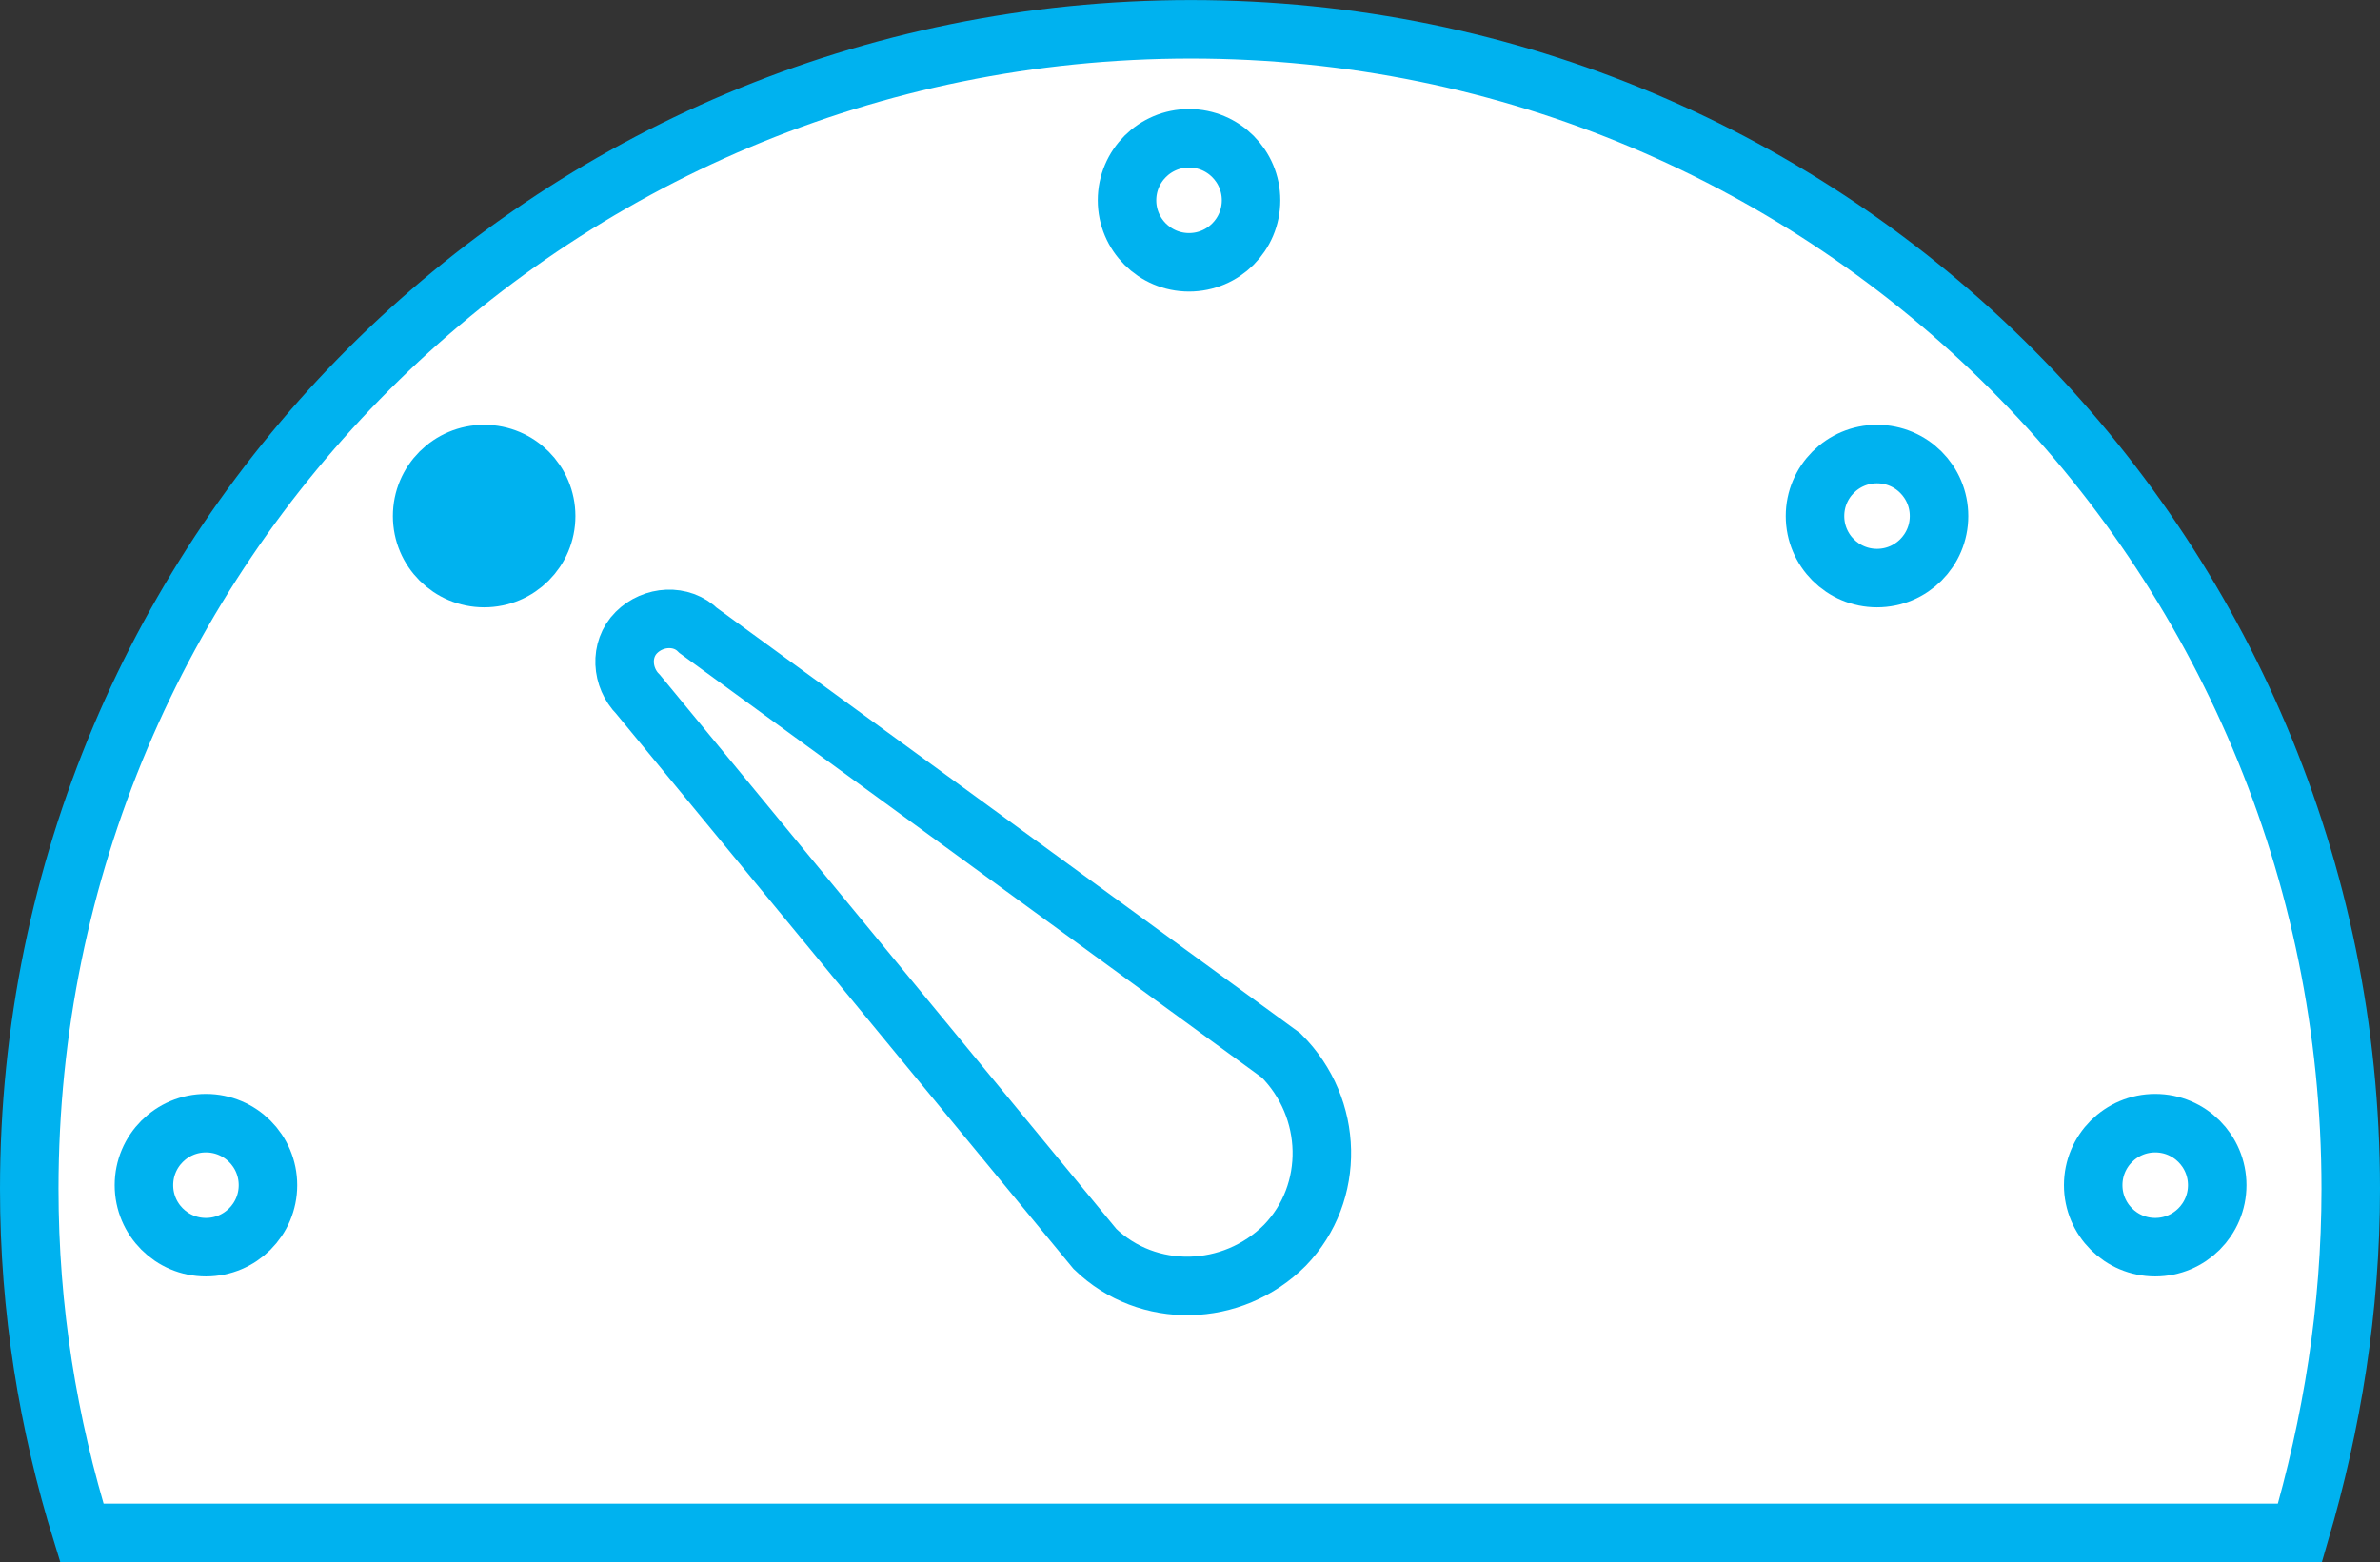 <?xml version="1.0" encoding="utf-8"?>
<!-- Generator: Adobe Illustrator 16.2.1, SVG Export Plug-In . SVG Version: 6.00 Build 0)  -->
<!DOCTYPE svg PUBLIC "-//W3C//DTD SVG 1.1//EN" "http://www.w3.org/Graphics/SVG/1.1/DTD/svg11.dtd">
<svg version="1.1" id="Layer_1" xmlns="http://www.w3.org/2000/svg" xmlns:xlink="http://www.w3.org/1999/xlink" x="0px" y="0px"
	 width="40.679px" height="26.703px" viewBox="-0.339 6.648 40.679 26.703" enable-background="new -0.339 6.648 40.679 26.703"
	 xml:space="preserve">
<rect x="-0.339" y="6.648" width="40.679" height="26.703" fill="#333333" stroke="none"/>
<g id="device_and_header">
</g>
<g id="content">
	<g>
		<path fill="#FFFFFF" stroke="#00B2EF" stroke-miterlimit="10" d="M39.84,26.972c0-10.956-8.868-19.823-19.824-19.823
			c-10.988,0-19.855,8.868-19.855,19.823c0,2.057,0.321,4.017,0.899,5.88h37.912C39.518,30.988,39.84,29.028,39.84,26.972z"/>
	</g>
	<path fill="#FFFFFF" stroke="#00B2EF" stroke-miterlimit="10" d="M21.559,24.691c0.899,0.898,0.932,2.345,0.064,3.244
		c-0.9,0.9-2.346,0.932-3.246,0.064l-7.807-9.478c-0.289-0.289-0.321-0.771-0.032-1.06s0.771-0.321,1.061-0.032L21.559,24.691z"/>
	<circle fill="#FFFFFF" stroke="#00B2EF" stroke-miterlimit="10" cx="19.984" cy="10.072" r="1.06"/>
	<circle fill="#FFFFFF" stroke="#00B2EF" stroke-miterlimit="10" cx="31.743" cy="15.47" r="1.06"/>
	<circle fill="#FFFFFF" stroke="#00B2EF" stroke-miterlimit="10" cx="36.498" cy="26.908" r="1.06"/>
	<circle fill="#FFFFFF" stroke="#00B2EF" stroke-miterlimit="10" cx="3.181" cy="26.908" r="1.06"/>
	<circle fill="#00B2EF" stroke="#00B2EF" stroke-miterlimit="10" cx="7.936" cy="15.47" r="1.06"/>
</g>
<g id="Progress_bar">
</g>
</svg>
